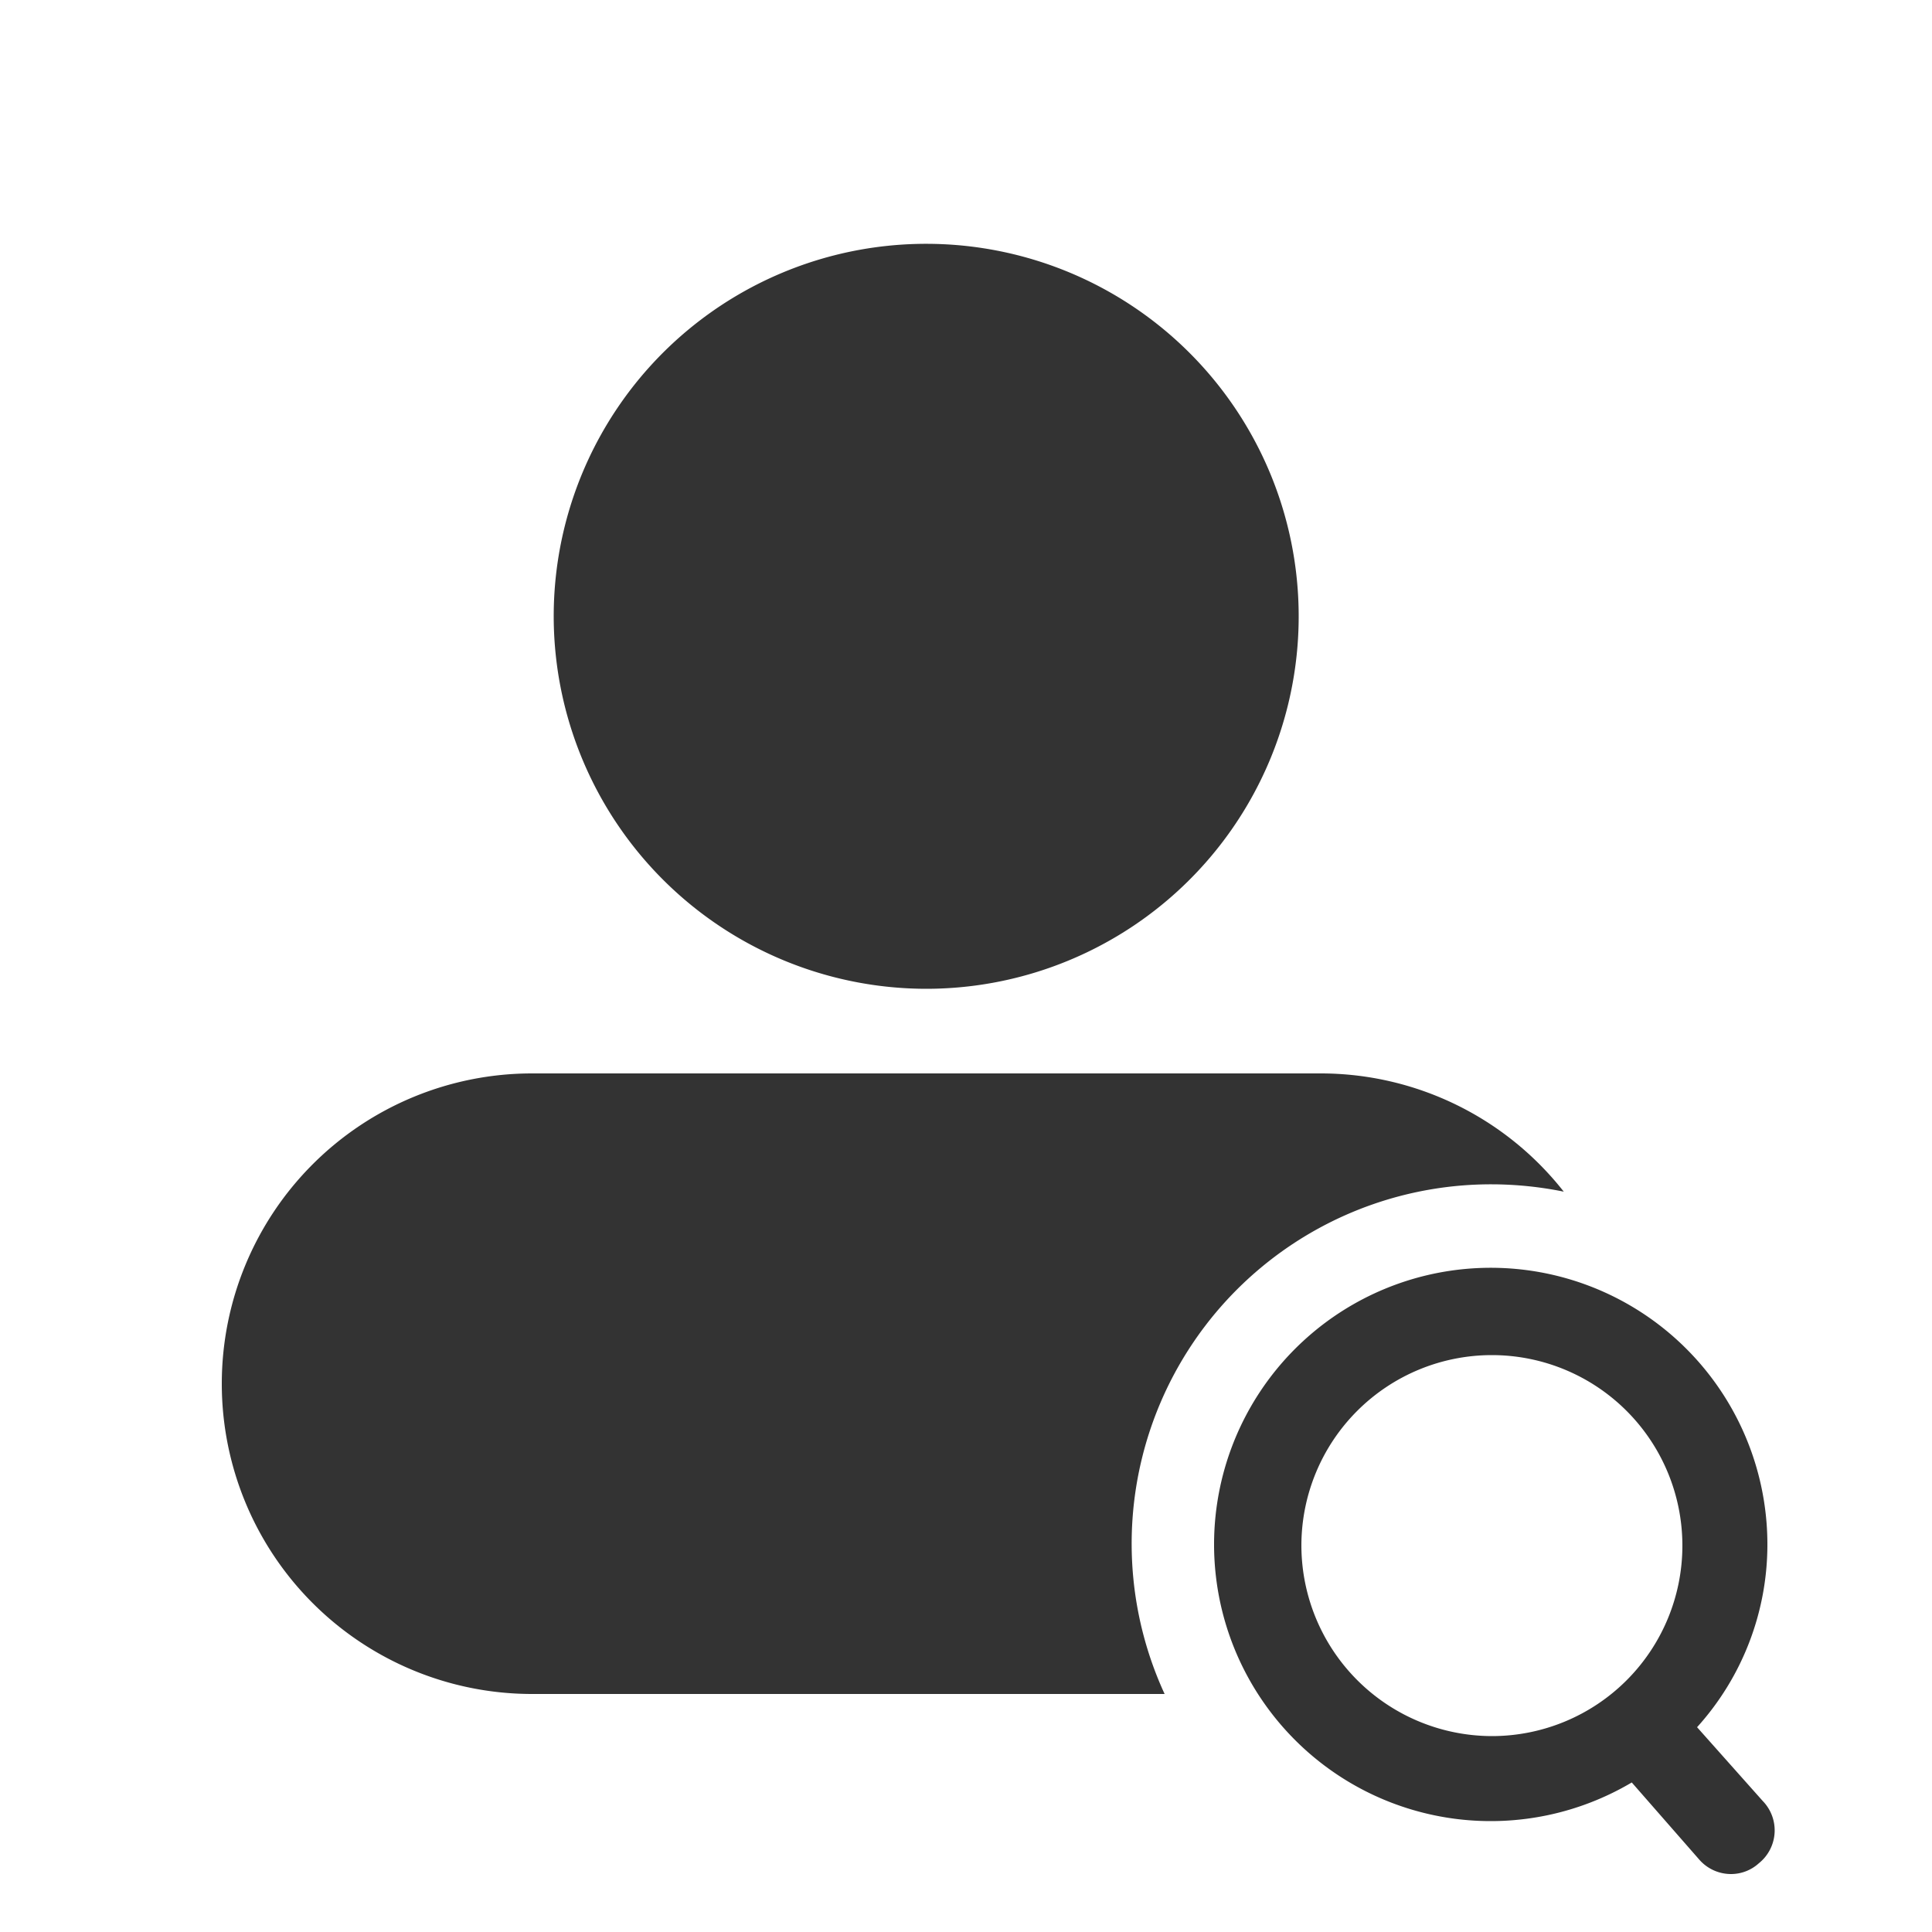 <?xml version="1.0" standalone="no"?><!DOCTYPE svg PUBLIC "-//W3C//DTD SVG 1.1//EN" "http://www.w3.org/Graphics/SVG/1.1/DTD/svg11.dtd"><svg t="1737777036393" class="icon" viewBox="0 0 1024 1024" version="1.1" xmlns="http://www.w3.org/2000/svg" p-id="5987" xmlns:xlink="http://www.w3.org/1999/xlink" width="200" height="200"><path d="M491.52 524.083A197.427 197.427 0 1 0 293.478 327.68 197.632 197.632 0 0 0 491.52 524.083zM790.733 627.712a193.741 193.741 0 0 1 38.093 3.891 163.84 163.84 0 0 0-128.819-62.669H282.01a163.84 163.84 0 1 0 0 328.909h335.258a190.464 190.464 0 0 1 173.466-270.131z" fill="#333333" p-id="5988"></path><path d="M934.298 954.573l-34.816-39.117a144.384 144.384 0 0 0 37.274-96.256 146.637 146.637 0 1 0-71.885 125.542l35.84 40.96a22.323 22.323 0 0 0 16.794 7.578 21.914 21.914 0 0 0 14.746-5.734 22.323 22.323 0 0 0 2.048-32.973zM689.766 819.2a100.966 100.966 0 1 1 100.966 100.966A101.171 101.171 0 0 1 689.766 819.2z" fill="#333333" p-id="5989"></path></svg>